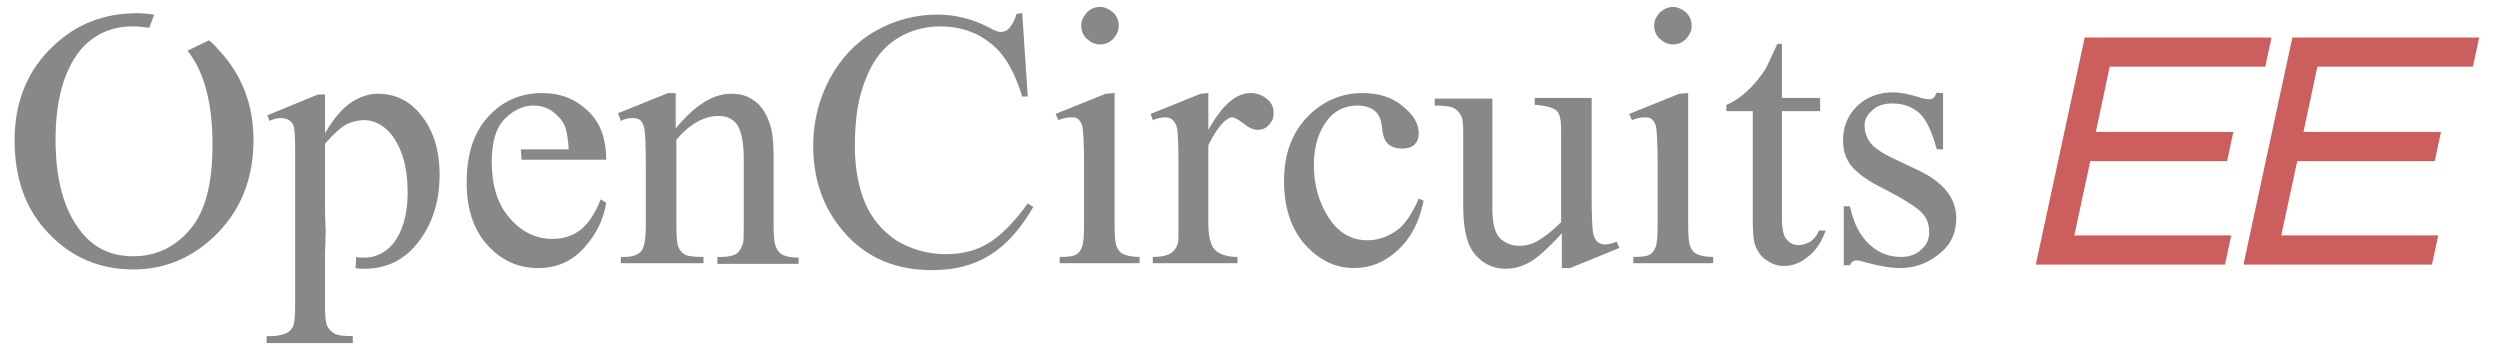 <?xml version="1.0" encoding="utf-8"?>
<!-- Generator: Adobe Illustrator 22.0.1, SVG Export Plug-In . SVG Version: 6.00 Build 0)  -->
<svg version="1.1" id="Layer_1" xmlns="http://www.w3.org/2000/svg" xmlns:xlink="http://www.w3.org/1999/xlink" x="0px" y="0px"
	 viewBox="0 0 360 50" style="enable-background:new 0 0 360 50;" xml:space="preserve">
<style type="text/css">
	.st0{display:none;}
	.st1{display:inline;fill:#222222;}
	.st2{fill:#888888;}
	.st3{fill:#CC5E5E;}
</style>
<g id="Layer_3" class="st0">
</g>
<g id="Layer_1_1_">
	<g>
		<path class="st2" d="M30.1,5.8c0.5,0.4,1,0.9,1.4,1.4c3.3,3.5,5,7.8,5,13c0,5.3-1.7,9.8-5.1,13.3c-3.4,3.5-7.5,5.3-12.2,5.3
			c-4.8,0-8.9-1.7-12.2-5.2c-3.3-3.4-4.9-7.9-4.9-13.4C2.1,14.6,4,10,7.8,6.5c3.3-3.1,7.3-4.6,11.9-4.6c0.9,0,1.7,0.1,2.5,0.2
			L21.5,4c-0.8-0.1-1.5-0.2-2.4-0.2c-3.1,0-5.7,1.2-7.6,3.5C9.2,10.2,8,14.5,8,20.1c0,5.7,1.2,10.2,3.7,13.3
			c1.9,2.4,4.4,3.5,7.5,3.5c3.3,0,6-1.3,8.2-3.9c2.2-2.6,3.2-6.6,3.2-12.2c0-6-1.2-10.5-3.6-13.5L30.1,5.8z"/>
		<path class="st2" d="M51.3,37c0.3,0.1,0.7,0.1,1.1,0.1c1.7,0,3.1-0.7,4.2-2c1.4-1.8,2.1-4.2,2.1-7.4c0-3.6-0.8-6.4-2.4-8.4
			c-1.1-1.3-2.4-2-3.9-2c-0.8,0-1.7,0.2-2.5,0.6c-0.6,0.3-1.7,1.2-3.1,2.8v8.9c0,1.9,0.1,3.1,0.1,3.7l-0.1,3.3v7.2
			c0,1.6,0.1,2.7,0.3,3.1c0.2,0.4,0.5,0.8,1,1.1s1.4,0.4,2.7,0.4v1H38.4v-1H39c1,0,1.8-0.2,2.4-0.5c0.3-0.2,0.6-0.5,0.8-0.9
			c0.2-0.4,0.3-1.5,0.3-3.2V21.1c0-1.5-0.1-2.5-0.2-2.9c-0.1-0.4-0.4-0.7-0.7-0.9c-0.3-0.2-0.7-0.3-1.2-0.3c-0.4,0-0.9,0.1-1.6,0.4
			l-0.3-0.8l7.3-3h1v5.6c1.2-2.1,2.5-3.6,3.7-4.4c1.2-0.8,2.5-1.3,3.9-1.3c2.4,0,4.4,0.9,6,2.8c2,2.3,2.9,5.3,2.9,8.9
			c0,4.1-1.2,7.5-3.5,10.2c-1.9,2.2-4.4,3.3-7.3,3.3c-0.5,0-0.9,0-1.3-0.1L51.3,37z"/>
		<path class="st2" d="M70.8,23.1c0,3.5,0.8,6.3,2.6,8.3c1.7,2,3.8,3,6.1,3c1.6,0,2.9-0.4,4.1-1.3c1.1-0.9,2.1-2.3,2.9-4.4l0.8,0.5
			c-0.4,2.4-1.4,4.5-3.2,6.5c-1.7,1.9-3.9,2.9-6.6,2.9c-2.9,0-5.3-1.1-7.3-3.3c-2-2.2-3-5.2-3-9c0-4.1,1-7.2,3.1-9.5
			s4.7-3.4,7.8-3.4c2.7,0,4.8,0.9,6.6,2.6s2.6,4.1,2.6,7l-12.2,0l-0.1-1.5l6.9,0c-0.1-1.5-0.3-2.6-0.5-3.2c-0.4-1-1.1-1.7-1.9-2.3
			c-0.9-0.6-1.8-0.8-2.7-0.8c-1.4,0-2.7,0.6-3.9,1.7s-1.8,2.7-2,4.7"/>
		<path class="st2" d="M97.3,18.5c2.8-3.4,5.4-5,8-5c1.3,0,2.4,0.3,3.3,1c0.9,0.6,1.7,1.7,2.2,3.2c0.4,1,0.6,2.6,0.6,4.8v10.1
			c0,1.5,0.1,2.5,0.4,3.1c0.2,0.4,0.5,0.8,0.9,1c0.4,0.2,1.2,0.4,2.3,0.4v0.9h-11.7V37h0.5c1.1,0,1.9-0.2,2.3-0.5
			c0.4-0.3,0.7-0.8,0.9-1.5c0.1-0.3,0.1-1.1,0.1-2.4v-9.7c0-2.2-0.3-3.7-0.8-4.7c-0.6-1-1.5-1.5-2.8-1.5c-2.1,0-4.1,1.1-6.1,3.4
			v12.5c0,1.6,0.1,2.6,0.3,3c0.2,0.5,0.6,0.9,1,1.1c0.4,0.2,1.3,0.3,2.6,0.3v0.9H89.4V37h0.5c1.2,0,2-0.3,2.5-0.9
			c0.4-0.6,0.6-1.8,0.6-3.5v-8.8c0-2.9-0.1-4.6-0.2-5.2c-0.1-0.6-0.3-1-0.6-1.3c-0.3-0.2-0.6-0.3-1.1-0.3c-0.5,0-1.1,0.1-1.7,0.4
			L89,16.3l7.2-2.9h1.1C97.3,13.4,97.3,18.5,97.3,18.5z"/>
		<path class="st2" d="M147.2,1.9l0.8,12h-0.8c-1.1-3.6-2.6-6.2-4.6-7.7c-2-1.6-4.4-2.4-7.2-2.4c-2.3,0-4.4,0.6-6.3,1.8
			c-1.9,1.2-3.4,3.1-4.4,5.7c-1.1,2.6-1.6,5.8-1.6,9.7c0,3.2,0.5,5.9,1.5,8.3c1,2.3,2.6,4.1,4.6,5.4c2,1.2,4.4,1.9,7,1.9
			c2.3,0,4.3-0.5,6-1.5c1.7-1,3.7-2.9,5.8-5.8l0.8,0.5c-1.8,3.1-3.8,5.4-6.2,6.9c-2.4,1.5-5.1,2.2-8.4,2.2c-5.8,0-10.3-2.2-13.5-6.5
			c-2.4-3.2-3.6-7-3.6-11.4c0-3.5,0.8-6.7,2.4-9.7c1.6-2.9,3.7-5.2,6.5-6.8c2.8-1.6,5.8-2.4,9-2.4c2.5,0,5,0.6,7.5,1.9
			c0.7,0.4,1.2,0.6,1.6,0.6c0.5,0,0.9-0.2,1.2-0.5c0.4-0.5,0.8-1.1,1-1.9C146.3,1.9,147.2,1.9,147.2,1.9z"/>
		<path class="st2" d="M160.5,13.4v19.1c0,1.5,0.1,2.5,0.3,3c0.2,0.5,0.5,0.9,1,1.1c0.4,0.2,1.2,0.4,2.3,0.4v0.9h-11.5V37
			c1.2,0,1.9-0.1,2.3-0.3s0.7-0.6,0.9-1.1c0.2-0.5,0.3-1.5,0.3-3v-9.2c0-2.6-0.1-4.2-0.2-5c-0.1-0.6-0.3-0.9-0.6-1.2
			s-0.6-0.3-1.1-0.3c-0.5,0-1.1,0.1-1.8,0.4l-0.4-0.9l7.2-2.9L160.5,13.4L160.5,13.4L160.5,13.4z M158.4,1c0.7,0,1.3,0.3,1.9,0.8
			c0.5,0.5,0.8,1.1,0.8,1.9s-0.3,1.3-0.8,1.9c-0.5,0.5-1.1,0.8-1.9,0.8c-0.7,0-1.3-0.3-1.9-0.8c-0.5-0.5-0.8-1.1-0.8-1.9
			s0.3-1.3,0.8-1.9C157,1.3,157.6,1,158.4,1z"/>
		<path class="st2" d="M174,13.4v5.3c2-3.6,4-5.3,6.1-5.3c0.9,0,1.7,0.3,2.4,0.9s0.9,1.2,0.9,2c0,0.7-0.2,1.2-0.7,1.7
			c-0.4,0.5-1,0.7-1.6,0.7c-0.6,0-1.3-0.3-2-0.9c-0.8-0.6-1.3-0.9-1.7-0.9c-0.3,0-0.6,0.2-1,0.5c-0.8,0.7-1.6,1.9-2.4,3.5v11.4
			c0,1.3,0.2,2.3,0.5,3c0.2,0.5,0.6,0.9,1.2,1.2c0.6,0.3,1.4,0.5,2.5,0.5v0.9H166V37c1.2,0,2.1-0.2,2.7-0.6c0.4-0.3,0.7-0.7,0.9-1.3
			c0.1-0.3,0.1-1.1,0.1-2.5v-9.2c0-2.8-0.1-4.4-0.2-4.9c-0.1-0.5-0.3-0.9-0.6-1.2s-0.7-0.4-1.1-0.4c-0.5,0-1.1,0.1-1.8,0.4l-0.3-0.9
			l7.2-2.9L174,13.4L174,13.4L174,13.4z"/>
		<path class="st2" d="M205,28.9c-0.6,3.1-1.9,5.5-3.8,7.2c-1.9,1.7-3.9,2.5-6.2,2.5c-2.7,0-5-1.1-7.1-3.4c-2-2.3-3-5.3-3-9.2
			c0-3.7,1.1-6.8,3.3-9.1s4.9-3.5,8-3.5c2.3,0,4.3,0.6,5.8,1.9c1.5,1.2,2.3,2.5,2.3,3.9c0,0.7-0.2,1.2-0.6,1.6
			c-0.4,0.4-1,0.6-1.8,0.6c-1,0-1.8-0.3-2.3-1c-0.3-0.4-0.5-1.1-0.6-2.1c-0.1-1-0.4-1.8-1-2.3c-0.6-0.5-1.4-0.8-2.5-0.8
			c-1.7,0-3.1,0.6-4.2,1.9c-1.4,1.7-2.1,3.9-2.1,6.7c0,2.8,0.7,5.3,2.1,7.5c1.4,2.2,3.3,3.3,5.6,3.3c1.7,0,3.2-0.6,4.6-1.7
			c0.9-0.8,1.9-2.2,2.8-4.3L205,28.9z"/>
		<path class="st2" d="M229.2,14.1v14.4c0,2.7,0.1,4.4,0.2,5c0.1,0.6,0.3,1,0.6,1.3c0.3,0.2,0.6,0.4,1,0.4c0.5,0,1.1-0.1,1.8-0.4
			l0.4,0.9l-7.1,2.9h-1.2v-5c-2,2.2-3.6,3.6-4.7,4.2c-1.1,0.6-2.2,0.9-3.4,0.9c-1.3,0-2.5-0.4-3.5-1.2c-1-0.8-1.7-1.8-2-3
			c-0.4-1.2-0.6-2.9-0.6-5.1V18.8c0-1.1-0.1-1.9-0.4-2.3c-0.2-0.4-0.6-0.8-1.1-1c-0.5-0.2-1.3-0.3-2.6-0.3v-1h8.3V30
			c0,2.2,0.4,3.7,1.2,4.4c0.8,0.7,1.7,1,2.8,1c0.7,0,1.6-0.2,2.5-0.7c0.9-0.5,2.1-1.4,3.4-2.7V18.6c0-1.3-0.2-2.3-0.7-2.7
			s-1.5-0.7-3.1-0.8v-1L229.2,14.1L229.2,14.1L229.2,14.1z"/>
		<path class="st2" d="M243.1,13.4v19.1c0,1.5,0.1,2.5,0.3,3c0.2,0.5,0.5,0.9,1,1.1c0.4,0.2,1.2,0.4,2.3,0.4v0.9h-11.5V37
			c1.2,0,1.9-0.1,2.3-0.3s0.7-0.6,0.9-1.1c0.2-0.5,0.3-1.5,0.3-3v-9.2c0-2.6-0.1-4.2-0.2-5c-0.1-0.6-0.3-0.9-0.6-1.2
			s-0.6-0.3-1.1-0.3c-0.5,0-1.1,0.1-1.8,0.4l-0.4-0.9l7.2-2.9L243.1,13.4L243.1,13.4L243.1,13.4z M240.9,1c0.7,0,1.3,0.3,1.9,0.8
			c0.5,0.5,0.8,1.1,0.8,1.9s-0.3,1.3-0.8,1.9c-0.5,0.5-1.1,0.8-1.9,0.8c-0.7,0-1.3-0.3-1.9-0.8c-0.5-0.5-0.8-1.1-0.8-1.9
			s0.3-1.3,0.8-1.9C239.6,1.3,240.2,1,240.9,1z"/>
		<path class="st2" d="M256.6,6.3v7.8h5.5V16h-5.5v15.4c0,1.5,0.2,2.6,0.7,3.1c0.4,0.5,1,0.8,1.7,0.8c0.6,0,1.1-0.2,1.7-0.5
			c0.5-0.4,1-0.9,1.2-1.6h1c-0.6,1.7-1.5,3-2.6,3.8c-1.1,0.9-2.2,1.3-3.4,1.3c-0.8,0-1.6-0.2-2.3-0.7c-0.8-0.4-1.3-1.1-1.7-1.9
			c-0.4-0.8-0.5-2.1-0.5-3.8V16h-3.8v-0.9c1-0.4,1.9-1,2.9-1.9c1-0.9,1.9-2,2.7-3.2c0.4-0.7,0.9-1.9,1.7-3.6
			C255.8,6.3,256.6,6.3,256.6,6.3z"/>
		<path class="st2" d="M279.8,13.4v8.1h-0.9c-0.7-2.5-1.5-4.3-2.5-5.2c-1-0.9-2.3-1.4-3.9-1.4c-1.2,0-2.2,0.3-2.9,1
			c-0.7,0.6-1.1,1.3-1.1,2.1c0,1,0.3,1.8,0.8,2.5c0.5,0.7,1.6,1.5,3.3,2.3l3.8,1.8c3.5,1.7,5.3,4,5.3,6.8c0,2.2-0.8,3.9-2.5,5.2
			c-1.6,1.3-3.5,2-5.5,2c-1.5,0-3.1-0.3-5-0.8c-0.6-0.2-1-0.3-1.4-0.3c-0.4,0-0.7,0.2-0.9,0.7h-0.9v-8.5h0.9
			c0.5,2.4,1.4,4.2,2.8,5.5s2.9,1.8,4.6,1.8c1.2,0,2.2-0.4,2.9-1.1c0.8-0.7,1.1-1.5,1.1-2.5c0-1.2-0.4-2.2-1.3-3s-2.5-1.8-5-3.1
			c-2.5-1.2-4.1-2.4-4.9-3.4c-0.8-1-1.2-2.2-1.2-3.7c0-2,0.7-3.6,2-4.9c1.3-1.3,3.1-2,5.2-2c0.9,0,2.1,0.2,3.4,0.6
			c0.9,0.3,1.5,0.4,1.8,0.4c0.3,0,0.5-0.1,0.6-0.2c0.2-0.1,0.3-0.4,0.5-0.8C278.9,13.4,279.8,13.4,279.8,13.4z"/>
	</g>
	<g>
		<path class="st3" d="M293.2,37.9l7-32.5h26.9l-0.9,4.2h-22.4l-2,9.4h19.8l-0.9,4.2H301l-2.3,10.7h22.6l-0.9,4.2H293.2z"/>
		<path class="st3" d="M323.1,37.9l7-32.5H357l-0.9,4.2h-22.4l-2,9.4h19.8l-0.9,4.2h-19.8l-2.3,10.7h22.6l-0.9,4.2H323.1z"/>
	</g>
</g>
<g id="Layer_2_1_">
</g>
</svg>
